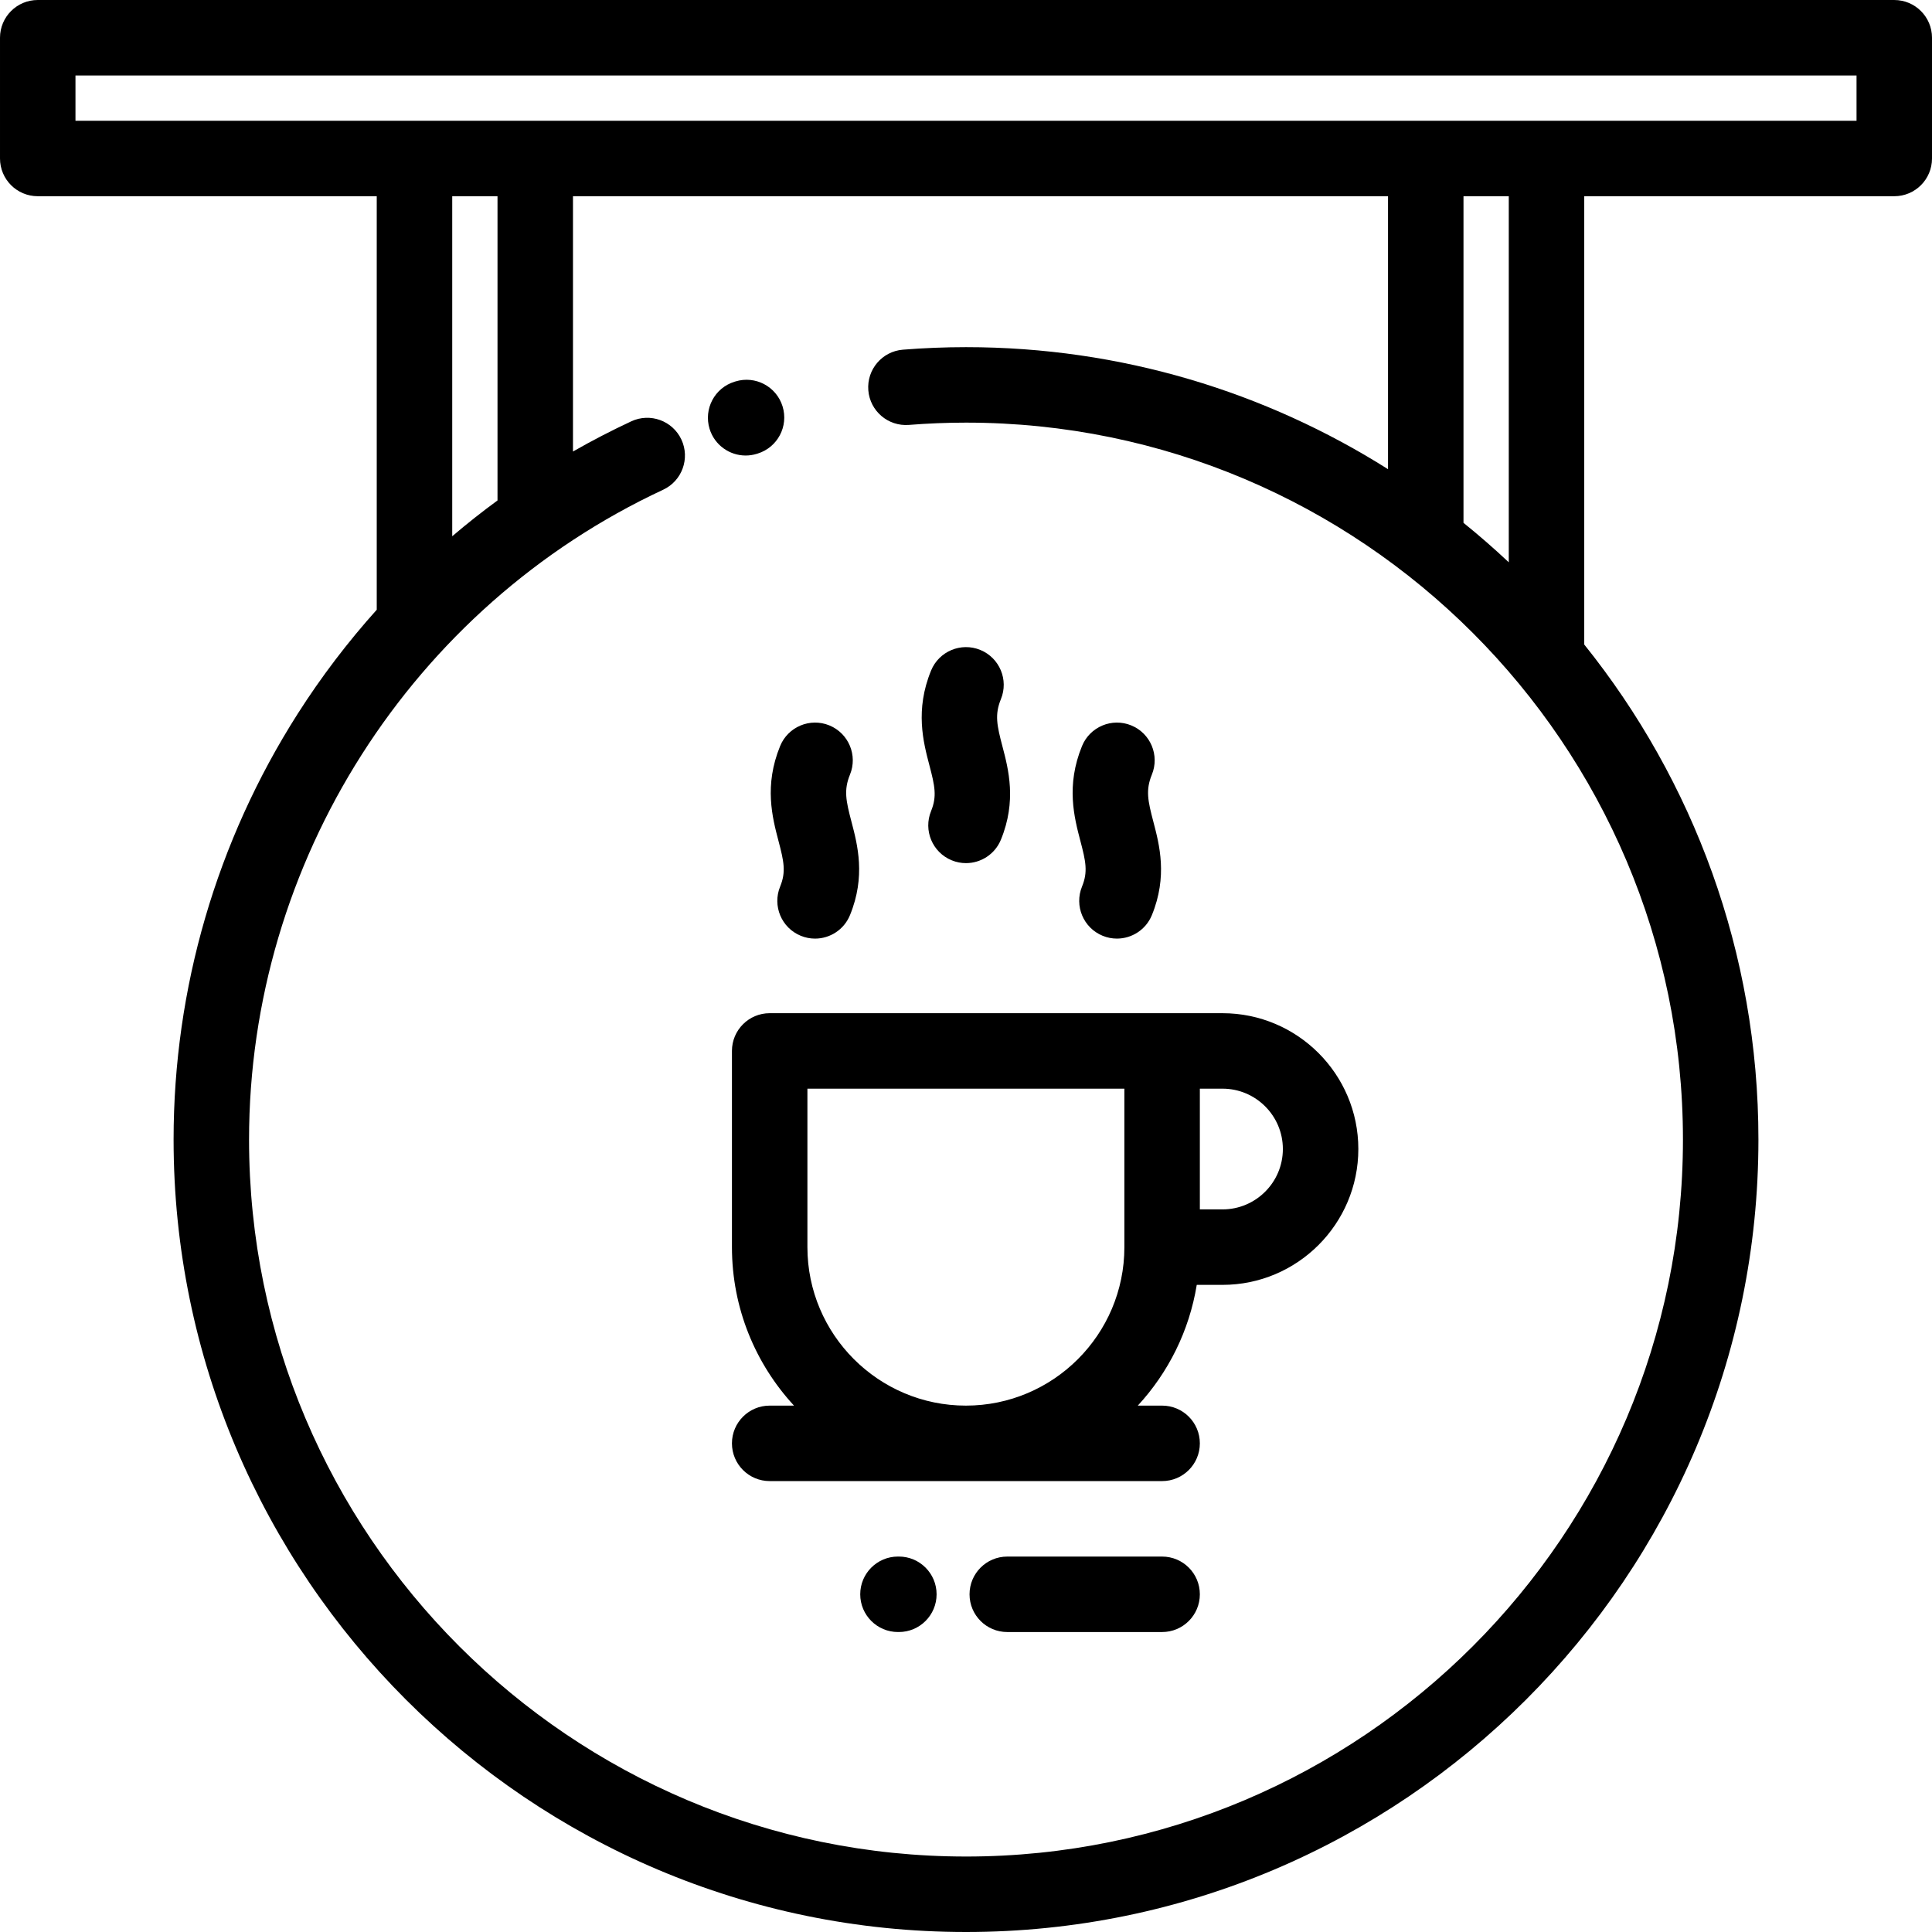 <svg height="512pt" viewBox="0 0 512 512.001" width="512pt" xmlns="http://www.w3.org/2000/svg"><path d="m502 0h-492c-5.523 0-10 4.477-10 10v32c0 5.523 4.477 10 10 10h89.84v109.59c-7.684 8.555-14.695 17.762-20.941 27.559-21.52 33.777-32.898 72.801-32.898 112.852 0 115.797 94.207 210 210 210s210-94.203 210-210c0-49.598-17.297-95.23-46.16-131.199v-118.801h82.16c5.523 0 10-4.477 10-10v-32c0-5.523-4.477-10-10-10zm-370.156 132.625c-4.121 3.016-8.121 6.18-12 9.488v-90.113h12zm124.156 359.375c-104.766 0-190-85.234-190-190 0-73.547 43.078-141.145 109.742-172.215 5.004-2.332 7.172-8.281 4.84-13.289-2.336-5.004-8.285-7.172-13.289-4.84-5.277 2.461-10.426 5.133-15.449 8v-67.656h215.996v72.34c-32.402-20.469-70.758-32.34-111.84-32.34-5.551 0-11.176.227-16.715.668-5.504.441-9.613 5.258-9.172 10.766.438 5.504 5.254 9.605 10.766 9.172 5.012-.398 10.098-.605 15.121-.605 104.77 0 190 85.234 190 190s-85.234 190-190 190zm143.84-342.984c-3.867-3.637-7.871-7.125-12-10.461v-86.555h12zm92.16-117.016h-472v-12h472zm0 0"/><path d="m323.973 268.508h-120c-5.523 0-10 4.477-10 10v51.996c0 16.191 6.242 30.949 16.445 42h-6.445c-5.523 0-10 4.48-10 10 0 5.523 4.477 10 10 10h104c5.523 0 10-4.477 10-10 0-5.52-4.477-10-10-10h-6.445c8.055-8.727 13.633-19.766 15.625-32h6.82c19.852 0 36-16.148 36-36 0-19.848-16.152-35.996-36-35.996zm-110 61.996v-41.996h84v41.996c0 23.16-18.844 42-42 42-23.16 0-42-18.84-42-42zm110-10h-6v-31.996h6c8.82 0 16 7.176 16 15.996 0 8.824-7.18 16-16 16zm0 0"/><path d="m246.746 214.941c-2.094 5.109.352 10.953 5.461 13.047 1.242.512 2.523.75 3.789.75 3.938 0 7.668-2.34 9.254-6.207 4.211-10.27 2.008-18.648.398-24.77-1.453-5.531-2.078-8.375-.398-12.477 2.098-5.109-.348-10.949-5.457-13.043s-10.949.348-13.047 5.457c-4.293 10.48-2.066 18.957-.438 25.148 1.426 5.418 2.035 8.199.438 12.094zm0 0"/><path d="m206.305 222.848c1.426 5.422 2.039 8.199.441 12.098-2.094 5.109.348 10.949 5.457 13.043 1.242.512 2.527.754 3.793.754 3.934 0 7.668-2.344 9.254-6.211 4.211-10.266 2.008-18.648.398-24.77-1.453-5.531-2.078-8.371-.398-12.473 2.094-5.109-.348-10.949-5.457-13.047-5.109-2.094-10.953.352-13.047 5.461-4.297 10.477-2.066 18.953-.441 25.145zm0 0"/><path d="m286.75 234.941c-2.094 5.113.348 10.953 5.457 13.047 1.242.512 2.527.75 3.793.75 3.934 0 7.668-2.34 9.254-6.207 4.211-10.266 2.008-18.648.398-24.77-1.453-5.531-2.078-8.371-.398-12.473 2.094-5.113-.348-10.953-5.457-13.047s-10.953.352-13.047 5.461c-4.297 10.477-2.066 18.953-.441 25.145 1.426 5.422 2.039 8.199.441 12.094zm0 0"/><path d="m238.207 412.504h-.238c-5.52 0-10 4.477-10 10 0 5.523 4.48 10 10 10h.238c5.523 0 10-4.477 10-10 0-5.523-4.477-10-10-10zm0 0"/><path d="m307.973 412.508h-41.035c-5.523 0-10 4.477-10 10 0 5.523 4.477 10 10 10h41.035c5.523 0 10-4.477 10-10 0-5.523-4.477-10-10-10zm0 0"/><path d="m200.547 120.273.23-.07c5.277-1.625 8.242-7.219 6.617-12.496-1.625-5.281-7.223-8.246-12.5-6.617l-.23.07c-5.277 1.621-8.238 7.219-6.617 12.496 1.324 4.301 5.281 7.062 9.555 7.062.977 0 1.969-.145 2.945-.445zm0 0"/></svg>